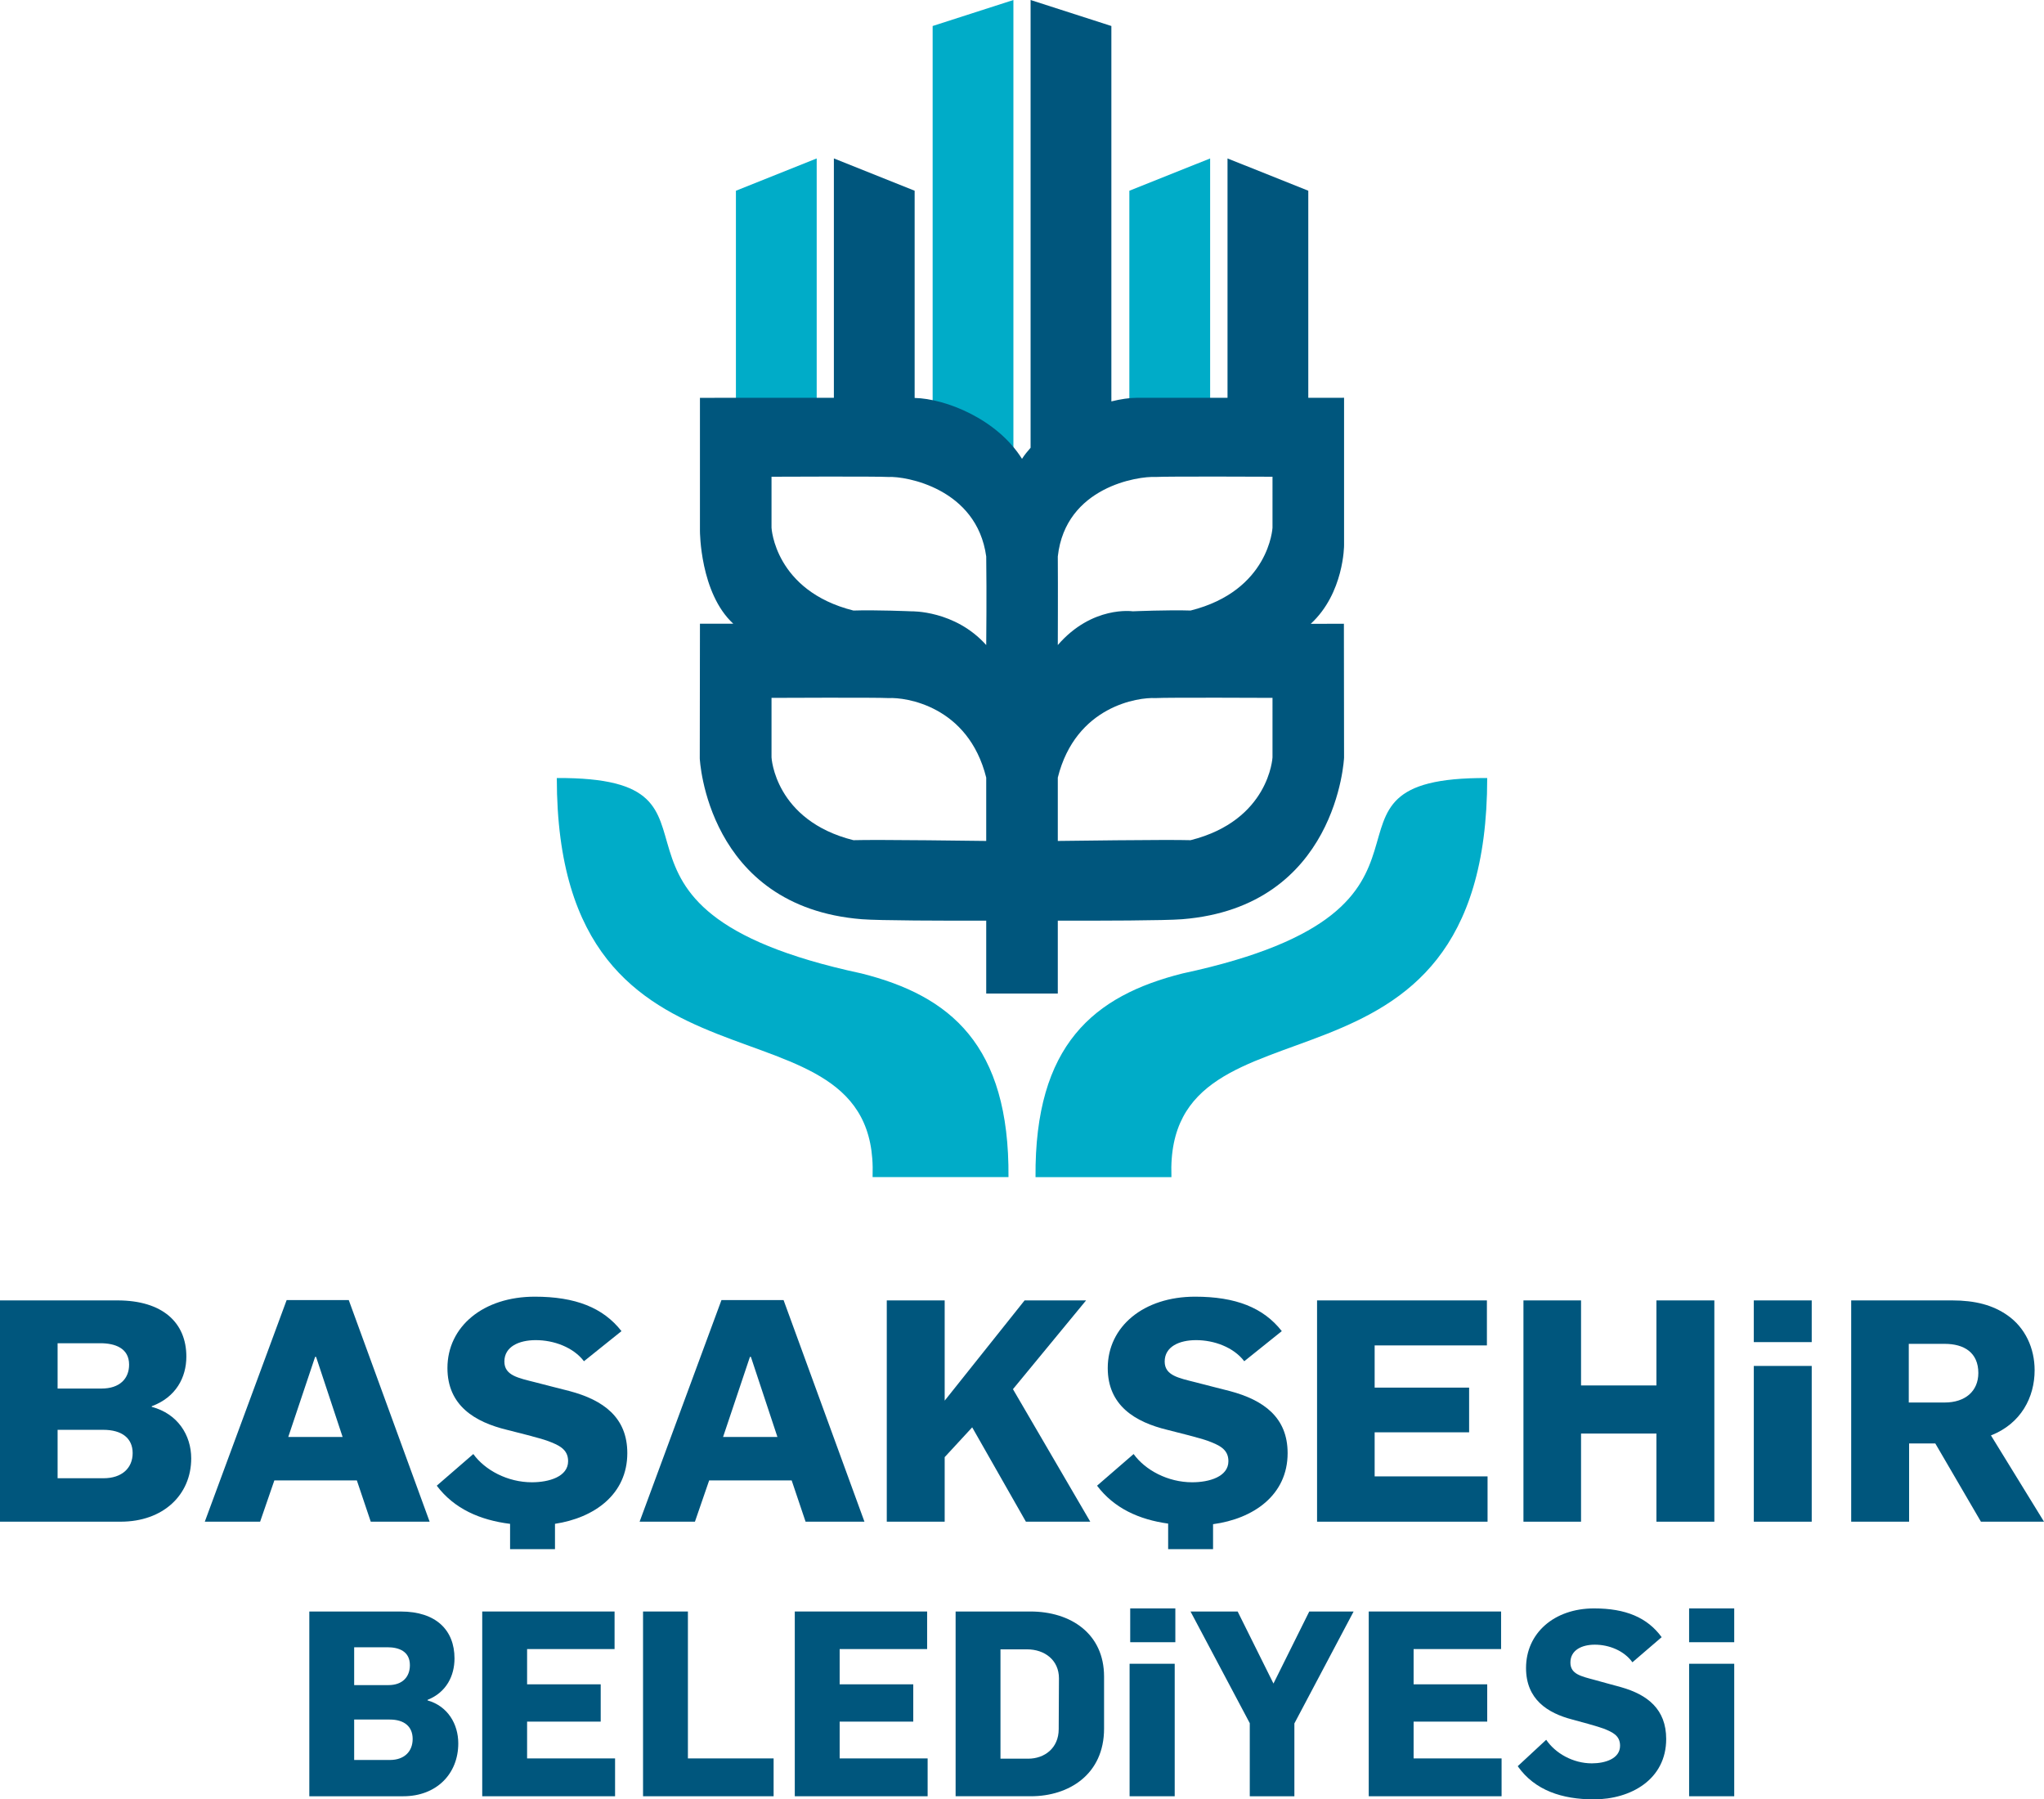 <?xml version="1.0" encoding="utf-8"?>
<!-- Generator: Adobe Illustrator 16.0.0, SVG Export Plug-In . SVG Version: 6.00 Build 0)  -->
<!DOCTYPE svg PUBLIC "-//W3C//DTD SVG 1.1//EN" "http://www.w3.org/Graphics/SVG/1.1/DTD/svg11.dtd">
<svg version="1.1" id="Layer_1" xmlns="http://www.w3.org/2000/svg" xmlns:xlink="http://www.w3.org/1999/xlink" x="0px" y="0px"
	 width="241.277px" height="212.366px" viewBox="0 0 241.277 212.366" enable-background="new 0 0 241.277 212.366"
	 xml:space="preserve">
<g>
	<defs>
		<rect id="SVGID_1_" x="-185.058" y="-83.802" width="595.276" height="841.89"/>
	</defs>
	<clipPath id="SVGID_2_">
		<use xlink:href="#SVGID_1_"  overflow="visible"/>
	</clipPath>
	<path clip-path="url(#SVGID_2_)" fill="#00ACC8" d="M65.726,91.825c23.768-0.13-0.265,15.311,35.955,23.062
		c10.475,2.629,17.483,8.406,17.362,24.04h-16.04v-0.129C103.799,115.699,65.726,132.83,65.726,91.825"/>
	<polygon clip-path="url(#SVGID_2_)" fill="#00ACC8" points="96.404,50.982 86.869,50.982 86.869,22.512 96.404,18.7 	"/>
	<polygon clip-path="url(#SVGID_2_)" fill="#00ACC8" points="110.091,3.069 110.091,56.15 119.624,58.948 119.624,0.001 	"/>
	<path clip-path="url(#SVGID_2_)" fill="#00ACC8" d="M138.275,138.928h-16.04c-0.122-15.634,6.887-21.411,17.362-24.04
		c36.22-7.752,12.187-23.192,35.955-23.062c0,41.005-38.073,23.873-37.277,46.972V138.928z"/>
	<polygon clip-path="url(#SVGID_2_)" fill="#00ACC8" points="142.846,48.235 133.311,48.235 133.311,22.512 142.846,18.7 	"/>
	<path clip-path="url(#SVGID_2_)" fill="#00567D" d="M150.208,89.388c0,0-0.376,7.438-9.671,9.774
		c-2.581-0.09-15.673,0.09-15.673,0.09v-7.478c2.127-8.486,9.548-9.493,11.516-9.384c1.342-0.086,13.828-0.025,13.828-0.025V89.388z
		 M150.208,62.285c0,0-0.376,7.438-9.671,9.773c-2.581-0.089-6.823,0.091-6.823,0.091s-4.786-0.713-8.85,3.983
		c0-0.894,0.028-6.458,0-10.454c0.911-8.251,9.548-9.494,11.516-9.383c1.342-0.088,13.828-0.029,13.828-0.029V62.285z
		 M116.415,99.252c0,0-13.092-0.18-15.674-0.09c-9.294-2.336-9.67-9.774-9.67-9.774v-7.023c0,0,12.485-0.061,13.827,0.025
		c1.968-0.109,9.389,0.898,11.517,9.384V99.252z M116.415,76.132c-3.7-4.132-8.851-3.983-8.851-3.983s-4.241-0.18-6.823-0.091
		c-9.294-2.336-9.67-9.773-9.67-9.773v-6.019c0,0,12.485-0.059,13.827,0.029c1.968-0.111,10.411,1.326,11.517,9.383
		C116.48,70.52,116.415,75.31,116.415,76.132 M158.636,73.615c0,0-3.219,0.013-3.917,0.013c3.939-3.623,3.937-9.271,3.937-9.271
		V46.944c0,0-0.866,0.018-1.966,0.008h-2.258V22.511l-9.534-3.812v28.253h-10.769c-0.792,0-1.815,0.147-2.941,0.422V3.069L121.653,0
		v52.844c-0.363,0.421-0.723,0.844-1.014,1.311c-2.951-4.721-9.049-7.109-12.673-7.187V22.511l-9.534-3.812v28.253H84.482
		c-1.099,0.01-1.859,0.005-1.859,0.005v15.715c0,0-0.003,7.32,3.937,10.943h-3.937l-0.021,15.9c0,0,0.797,17.509,19.129,18.974
		c2.065,0.164,9.712,0.179,14.684,0.17v8.599h8.449v-8.599c4.972,0.009,12.618-0.006,14.684-0.17
		c18.331-1.465,19.107-19.068,19.107-19.068L158.636,73.615z"/>
	<polygon clip-path="url(#SVGID_2_)" fill="#00567D" points="62.219,203.191 70.908,203.191 70.908,198.789 62.219,198.789 
		62.219,194.628 72.545,194.628 72.545,190.194 56.923,190.194 56.923,211.999 72.604,211.999 72.604,207.534 62.219,207.534 	"/>
	<polygon clip-path="url(#SVGID_2_)" fill="#00567D" points="81.202,190.195 75.906,190.195 75.906,211.999 91.319,211.999 
		91.319,207.534 81.202,207.534 	"/>
	<polygon clip-path="url(#SVGID_2_)" fill="#00567D" points="99.114,203.191 107.803,203.191 107.803,198.789 99.114,198.789 
		99.114,194.628 109.44,194.628 109.44,190.194 93.818,190.194 93.818,211.999 109.499,211.999 109.499,207.534 99.114,207.534 	"/>
	<polygon clip-path="url(#SVGID_2_)" fill="#00567D" points="150.322,198.697 146.096,190.196 140.532,190.196 147.525,203.375 
		147.525,211.999 152.791,211.999 152.791,203.405 159.783,190.196 154.547,190.196 	"/>
	<polygon clip-path="url(#SVGID_2_)" fill="#00567D" points="166.864,203.191 175.554,203.191 175.554,198.789 166.864,198.789 
		166.864,194.628 177.19,194.628 177.19,190.194 161.568,190.194 161.568,211.999 177.249,211.999 177.249,207.534 166.864,207.534 
			"/>
	<path clip-path="url(#SVGID_2_)" fill="#00567D" d="M191.353,199.125c-0.535-0.152-2.618-0.704-3.124-0.856
		c-1.577-0.428-2.856-0.673-2.856-2.049c0-1.468,1.339-2.11,2.886-2.11c1.667,0,3.452,0.703,4.434,2.079l3.452-2.965
		c-1.696-2.325-4.256-3.395-7.975-3.395c-4.731,0-8.034,2.936-8.034,7.033c0,3.7,2.53,5.321,5.475,6.085
		c0.715,0.184,3.154,0.857,3.69,1.071c1.07,0.428,1.934,0.825,1.934,2.018c0,1.529-1.756,2.08-3.332,2.08
		c-2.232,0-4.314-1.193-5.386-2.783l-3.362,3.119c2.023,2.875,5.267,3.914,8.985,3.914c4.374,0,8.54-2.354,8.54-7.125
		C196.679,201.724,194.477,200.012,191.353,199.125"/>
	<rect x="199.386" y="196.362" clip-path="url(#SVGID_2_)" fill="#00567D" width="5.325" height="15.637"/>
	<rect x="199.385" y="189.829" clip-path="url(#SVGID_2_)" fill="#00567D" width="5.326" height="3.99"/>
	<rect x="133.339" y="196.362" clip-path="url(#SVGID_2_)" fill="#00567D" width="5.325" height="15.637"/>
	<rect x="133.412" y="189.829" clip-path="url(#SVGID_2_)" fill="#00567D" width="5.327" height="3.99"/>
	<path clip-path="url(#SVGID_2_)" fill="#00567D" d="M50.466,200.685v-0.062c2.232-0.886,3.184-2.844,3.184-4.892
		c0-3.333-2.173-5.535-6.337-5.535H36.512v21.803H47.61c3.898,0,6.486-2.63,6.486-6.238
		C54.096,203.466,52.846,201.357,50.466,200.685 M41.807,194.415h3.928c1.369,0,2.649,0.49,2.649,2.111
		c0,1.376-0.864,2.355-2.53,2.355h-4.047V194.415z M46.033,207.717h-4.226v-4.771h4.196c1.756,0,2.708,0.857,2.708,2.294
		C48.711,206.708,47.729,207.717,46.033,207.717"/>
	<path clip-path="url(#SVGID_2_)" fill="#00567D" d="M121.639,190.195h-8.837v21.803h8.896c4.464,0,8.628-2.568,8.628-7.981v-6.146
		C130.325,192.794,126.368,190.195,121.639,190.195 M124.971,204.078c0,2.233-1.666,3.487-3.6,3.487h-3.273V194.66h3.124
		c2.112,0,3.779,1.284,3.779,3.424L124.971,204.078z"/>
	<path clip-path="url(#SVGID_2_)" fill="#00567D" d="M33.836,153.441l-9.662,26.154h6.531l1.68-4.873h9.738l1.642,4.873h6.95
		l-9.546-26.154H33.836z M34.027,169.595l3.169-9.451h0.115l3.132,9.451H34.027z"/>
	<polygon clip-path="url(#SVGID_2_)" fill="#00567D" points="162.266,169.046 173.417,169.046 173.417,163.771 162.266,163.771 
		162.266,158.79 175.517,158.79 175.517,153.478 155.468,153.478 155.468,179.595 175.594,179.595 175.594,174.248 162.266,174.248 
			"/>
	<polygon clip-path="url(#SVGID_2_)" fill="#00567D" points="195.527,163.515 186.629,163.515 186.629,153.478 179.831,153.478 
		179.831,179.595 186.629,179.595 186.629,169.192 195.527,169.192 195.527,179.595 202.364,179.595 202.364,153.478 
		195.527,153.478 	"/>
	<path clip-path="url(#SVGID_2_)" fill="#00567D" d="M235.015,169.412c3.552-1.391,5.155-4.505,5.155-7.693
		c0-2.6-1.107-5.017-3.208-6.483c-1.718-1.208-3.818-1.758-6.53-1.758h-11.915v26.117h6.836v-9.231h3.094l5.385,9.231h7.446
		L235.015,169.412z M229.553,165.529h-4.238v-6.923h4.238c2.293,0,3.973,1.026,3.973,3.443
		C233.525,164.174,231.997,165.529,229.553,165.529"/>
	<path clip-path="url(#SVGID_2_)" fill="#00567D" d="M17.912,166.042v-0.074c2.864-1.062,4.085-3.406,4.085-5.861
		c0-3.992-2.787-6.629-8.134-6.629H0v26.116h14.245c5.003,0,8.326-3.15,8.326-7.472C22.571,169.375,20.966,166.849,17.912,166.042
		 M6.799,158.532h5.041c1.756,0,3.399,0.587,3.399,2.528c0,1.649-1.108,2.82-3.247,2.82H6.799V158.532z M12.221,174.467H6.799
		v-5.715h5.384c2.253,0,3.476,1.026,3.476,2.747C15.659,173.258,14.398,174.467,12.221,174.467"/>
	<path clip-path="url(#SVGID_2_)" fill="#00567D" d="M85.162,153.441L75.5,179.595h6.531l1.68-4.873h9.739l1.642,4.873h6.949
		l-9.547-26.154H85.162z M85.353,169.595l3.17-9.451h0.115l3.131,9.451H85.353z"/>
	<polygon clip-path="url(#SVGID_2_)" fill="#00567D" points="128.202,153.478 120.945,153.478 111.512,165.309 111.512,153.478 
		104.677,153.478 104.677,179.595 111.512,179.595 111.512,171.976 114.759,168.459 121.099,179.595 128.697,179.595 
		119.571,163.954 	"/>
	<rect x="207.022" y="161.212" clip-path="url(#SVGID_2_)" fill="#00567D" width="6.836" height="18.383"/>
	<path clip-path="url(#SVGID_2_)" fill="#00567D" d="M67.213,164.174c-0.687-0.184-3.36-0.843-4.01-1.026
		c-2.023-0.513-3.665-0.807-3.665-2.454c0-1.758,1.718-2.527,3.704-2.527c2.138,0,4.429,0.841,5.69,2.49l4.429-3.553
		c-2.176-2.784-5.461-4.066-10.233-4.066c-6.073,0-10.311,3.517-10.311,8.425c0,4.433,3.245,6.374,7.026,7.29
		c0.917,0.219,4.048,1.025,4.735,1.282c1.375,0.512,2.483,0.988,2.483,2.417c0,1.831-2.254,2.491-4.278,2.491
		c-2.863,0-5.537-1.429-6.912-3.333l-4.315,3.736c2.057,2.728,5.106,4.061,8.655,4.504v2.989h5.301v-2.993
		c4.636-0.704,8.537-3.466,8.537-8.346C74.049,167.288,71.223,165.236,67.213,164.174"/>
	<path clip-path="url(#SVGID_2_)" fill="#00567D" d="M145.156,164.174c-0.687-0.184-3.359-0.843-4.01-1.026
		c-2.023-0.513-3.665-0.807-3.665-2.454c0-1.758,1.718-2.527,3.704-2.527c2.138,0,4.43,0.841,5.69,2.49l4.43-3.553
		c-2.177-2.784-5.461-4.066-10.234-4.066c-6.072,0-10.311,3.517-10.311,8.425c0,4.433,3.245,6.374,7.026,7.29
		c0.915,0.219,4.048,1.025,4.735,1.282c1.374,0.512,2.482,0.988,2.482,2.417c0,1.831-2.254,2.491-4.278,2.491
		c-2.864,0-5.537-1.429-6.912-3.333l-4.315,3.736c2.007,2.661,4.955,3.999,8.392,4.474v3.019h5.301v-2.95
		c4.751-0.637,8.802-3.416,8.802-8.389C151.993,167.288,149.167,165.236,145.156,164.174"/>
	<rect x="207.021" y="153.478" clip-path="url(#SVGID_2_)" fill="#00567D" width="6.837" height="4.922"/>
</g>
<g>
	<defs>
		<rect id="SVGID_3_" x="-185.058" y="-83.802" width="595.276" height="841.89"/>
	</defs>
	<clipPath id="SVGID_4_">
		<use xlink:href="#SVGID_3_"  overflow="visible"/>
	</clipPath>
</g>
<g>
	<defs>
		<rect id="SVGID_5_" x="-185.058" y="-83.802" width="595.276" height="841.89"/>
	</defs>
	<clipPath id="SVGID_6_">
		<use xlink:href="#SVGID_5_"  overflow="visible"/>
	</clipPath>
</g>
<g>
	<defs>
		<rect id="SVGID_7_" x="-185.058" y="-83.802" width="595.276" height="841.89"/>
	</defs>
	<clipPath id="SVGID_8_">
		<use xlink:href="#SVGID_7_"  overflow="visible"/>
	</clipPath>
</g>
<g>
	<defs>
		<rect id="SVGID_9_" x="-185.058" y="-83.802" width="595.276" height="841.89"/>
	</defs>
	<clipPath id="SVGID_10_">
		<use xlink:href="#SVGID_9_"  overflow="visible"/>
	</clipPath>
</g>
<g>
	<defs>
		<rect id="SVGID_11_" x="-185.058" y="-83.802" width="595.276" height="841.89"/>
	</defs>
	<clipPath id="SVGID_12_">
		<use xlink:href="#SVGID_11_"  overflow="visible"/>
	</clipPath>
</g>
</svg>
